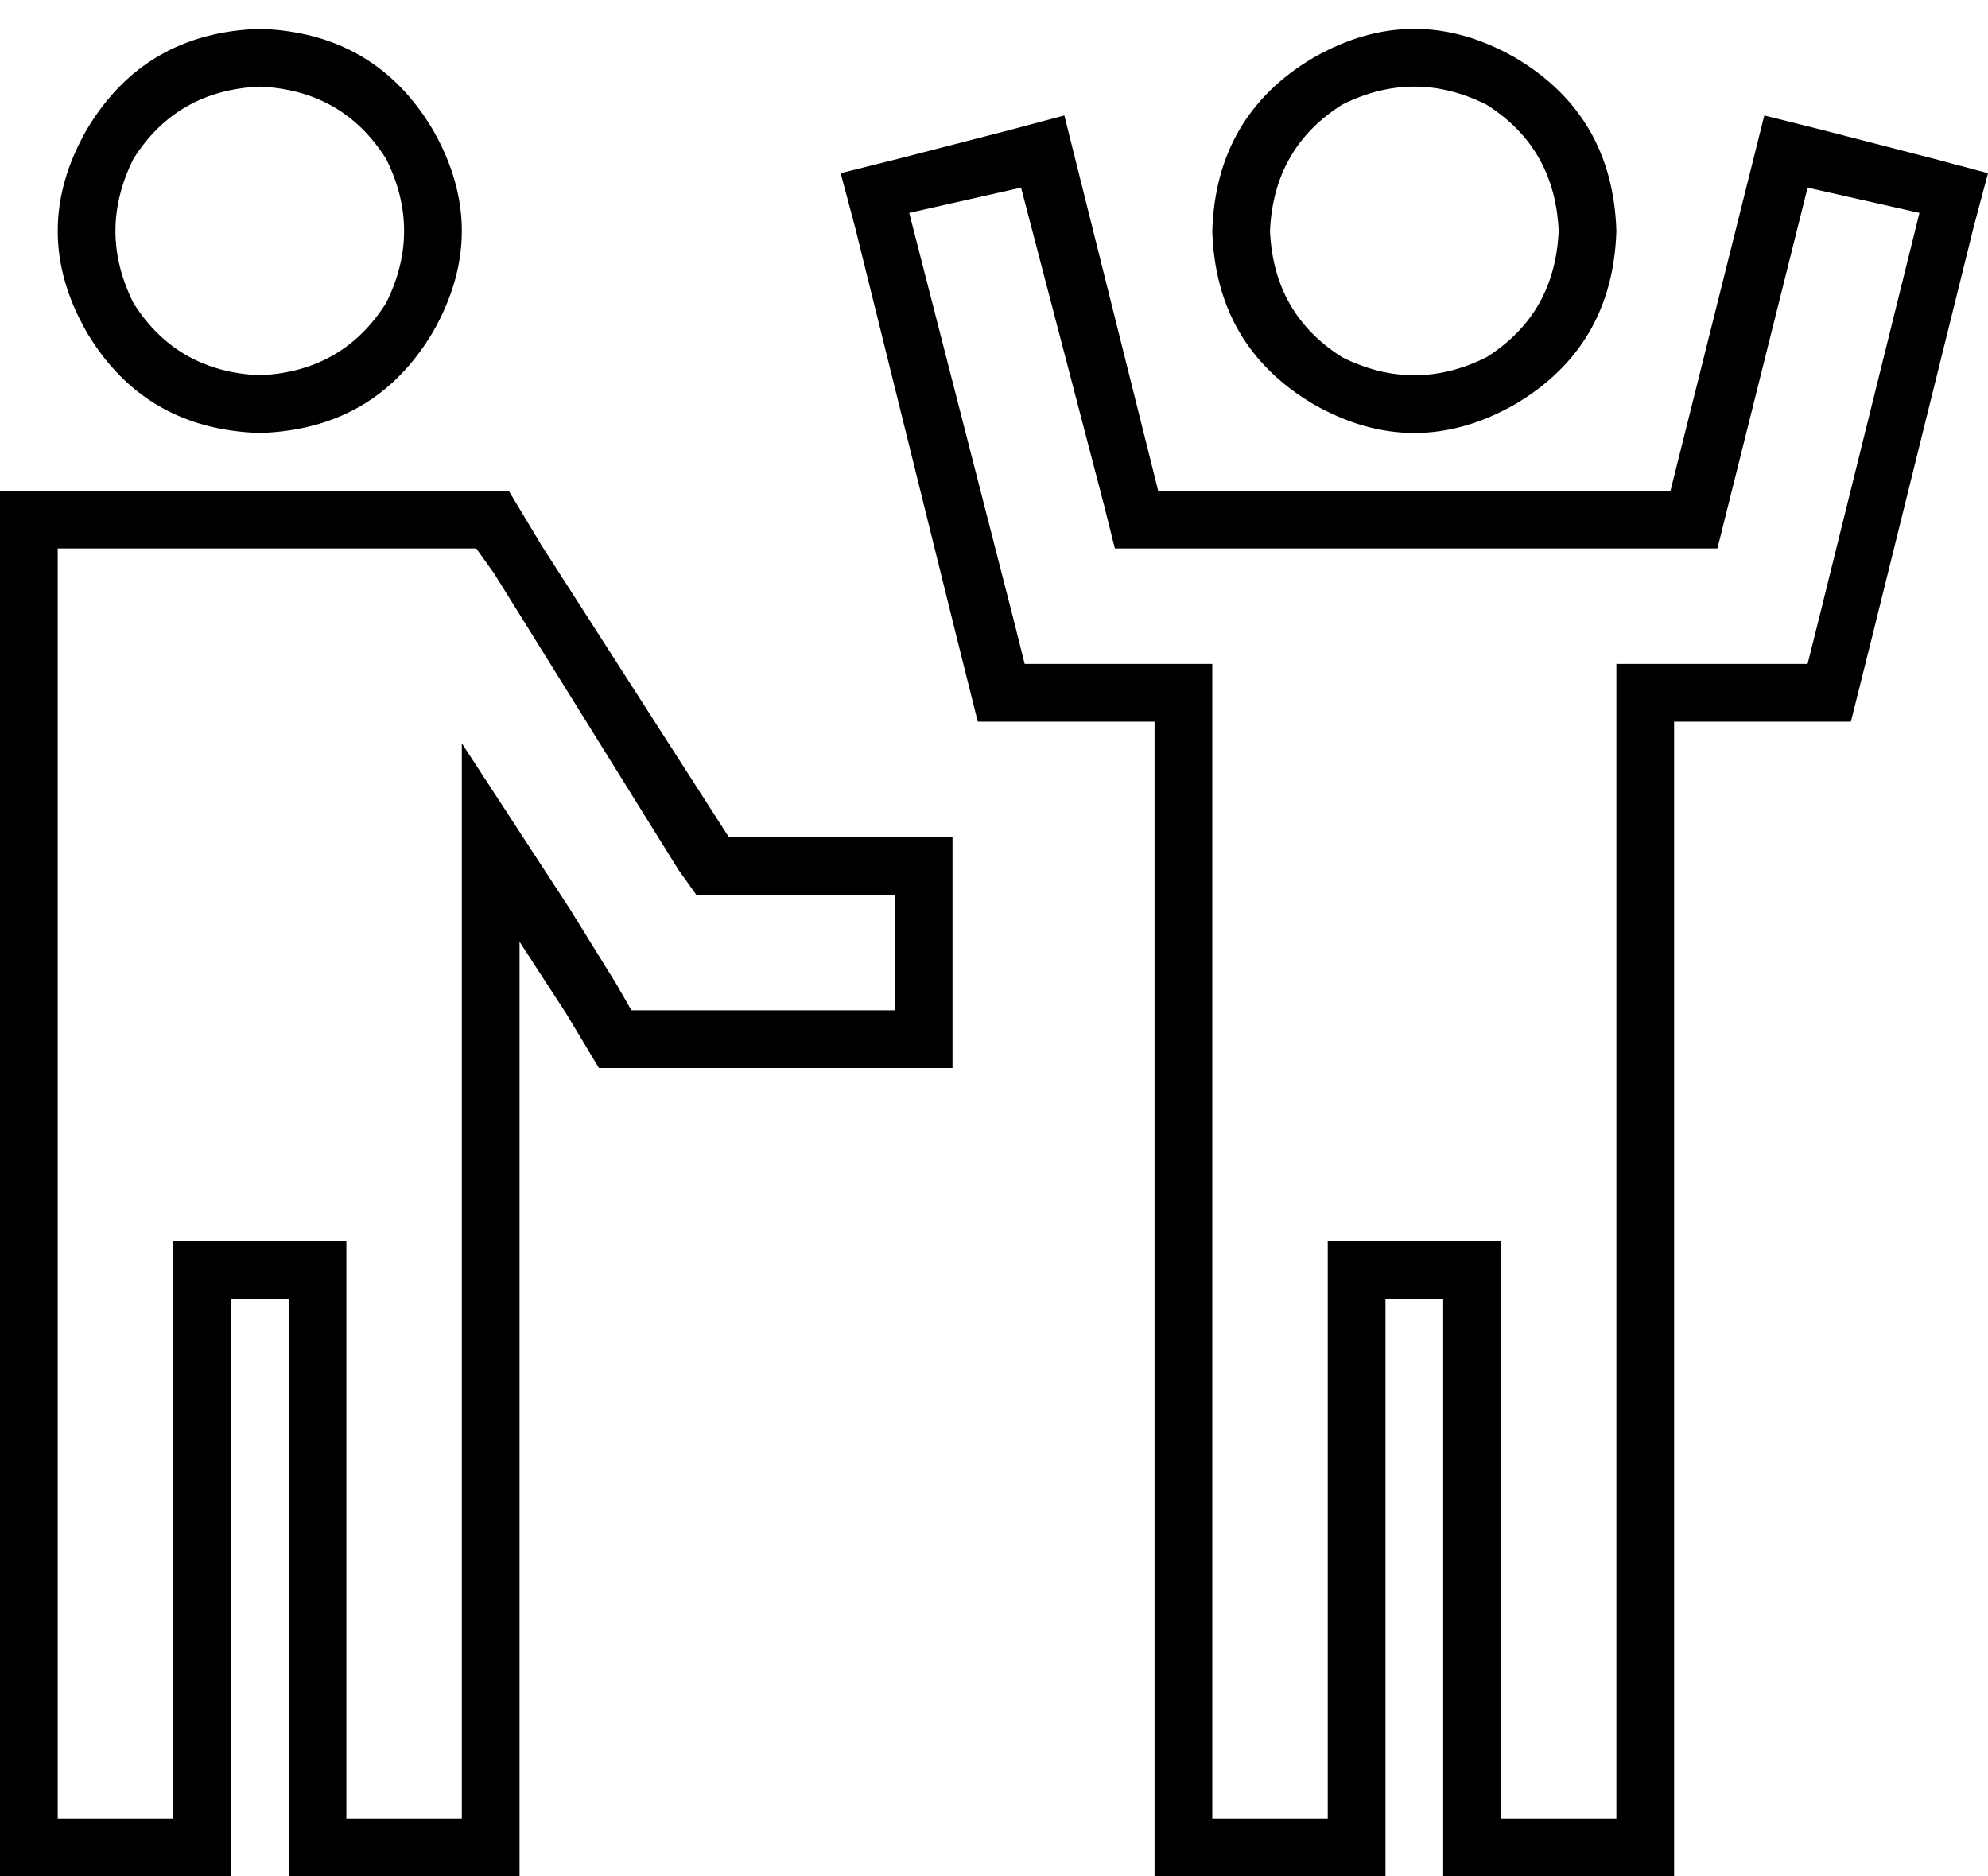 <svg xmlns="http://www.w3.org/2000/svg" viewBox="0 0 551 520">
  <path d="M 72 24 Q 95 25 107 44 Q 117 64 107 84 Q 95 103 72 104 Q 49 103 37 84 Q 27 64 37 44 Q 49 25 72 24 L 72 24 Z M 72 120 Q 104 119 120 92 Q 136 64 120 36 Q 104 9 72 8 Q 40 9 24 36 Q 8 64 24 92 Q 40 119 72 120 L 72 120 Z M 336 200 L 336 184 L 336 200 L 336 184 L 320 184 L 284 184 L 281 172 L 281 172 L 252 59 L 252 59 L 283 52 L 283 52 L 306 140 L 306 140 L 309 152 L 309 152 L 321 152 L 368 152 Q 368 152 368 152 Q 368 152 368 152 L 384 152 L 416 152 Q 416 152 416 152 Q 416 152 416 152 L 463 152 L 476 152 L 479 140 L 479 140 L 501 52 L 501 52 L 532 59 L 532 59 L 504 172 L 504 172 L 501 184 L 501 184 L 488 184 L 448 184 L 448 200 L 448 200 L 448 488 L 448 488 L 448 504 L 448 504 L 416 504 L 416 504 L 416 488 L 416 488 L 416 360 L 416 360 L 416 344 L 416 344 L 400 344 L 368 344 L 368 360 L 368 360 L 368 488 L 368 488 L 368 504 L 368 504 L 336 504 L 336 504 L 336 488 L 336 488 L 336 200 L 336 200 Z M 233 48 L 237 63 L 233 48 L 237 63 L 265 176 L 265 176 L 271 200 L 271 200 L 296 200 L 320 200 L 320 216 L 320 216 L 320 488 L 320 488 L 320 504 L 320 504 L 320 520 L 320 520 L 336 520 L 384 520 L 384 504 L 384 504 L 384 488 L 384 488 L 384 376 L 384 376 L 384 360 L 384 360 L 400 360 L 400 360 L 400 376 L 400 376 L 400 488 L 400 488 L 400 504 L 400 504 L 400 520 L 400 520 L 416 520 L 464 520 L 464 504 L 464 504 L 464 488 L 464 488 L 464 216 L 464 216 L 464 200 L 464 200 L 480 200 L 513 200 L 519 176 L 519 176 L 547 63 L 547 63 L 551 48 L 551 48 L 536 44 L 536 44 L 505 36 L 505 36 L 489 32 L 489 32 L 485 48 L 485 48 L 463 136 L 463 136 L 416 136 L 400 136 Q 400 136 400 136 Q 400 136 400 136 L 384 136 L 384 136 Q 384 136 384 136 Q 384 136 384 136 L 368 136 L 321 136 L 299 48 L 299 48 L 295 32 L 295 32 L 280 36 L 280 36 L 249 44 L 249 44 L 233 48 L 233 48 Z M 166 296 L 184 296 L 166 296 L 264 296 L 264 280 L 264 280 L 264 248 L 264 248 L 264 232 L 264 232 L 248 232 L 202 232 L 150 151 L 150 151 L 141 136 L 141 136 L 123 136 L 0 136 L 0 152 L 0 152 L 0 168 L 0 168 L 0 296 L 0 296 L 0 312 L 0 312 L 0 328 L 0 328 Q 0 328 0 328 Q 0 328 0 328 L 0 344 L 0 344 L 0 488 L 0 488 L 0 504 L 0 504 L 0 520 L 0 520 L 16 520 L 64 520 L 64 504 L 64 504 L 64 488 L 64 488 L 64 376 L 64 376 L 64 360 L 64 360 L 80 360 L 80 360 L 80 376 L 80 376 L 80 488 L 80 488 L 80 504 L 80 504 L 80 520 L 80 520 L 96 520 L 144 520 L 144 504 L 144 504 L 144 488 L 144 488 L 144 291 L 144 291 L 144 289 L 144 289 L 144 261 L 144 261 L 157 281 L 157 281 L 160 286 L 160 286 L 166 296 L 166 296 Z M 128 488 L 128 504 L 128 488 L 128 504 L 96 504 L 96 504 L 96 488 L 96 488 L 96 360 L 96 360 L 96 344 L 96 344 L 80 344 L 48 344 L 48 360 L 48 360 L 48 488 L 48 488 L 48 504 L 48 504 L 16 504 L 16 504 L 16 488 L 16 488 L 16 328 L 16 328 L 16 312 L 16 312 Q 16 312 16 312 Q 16 312 16 312 L 16 296 L 16 296 L 16 168 L 16 168 L 16 152 L 16 152 L 32 152 L 132 152 L 137 159 L 137 159 L 188 241 L 188 241 L 193 248 L 193 248 L 202 248 L 248 248 L 248 280 L 248 280 L 232 280 L 175 280 L 171 273 L 171 273 L 158 252 L 158 252 L 128 206 L 128 206 L 128 261 L 128 261 L 128 488 L 128 488 Z M 352 64 Q 353 41 372 29 Q 392 19 412 29 Q 431 41 432 64 Q 431 87 412 99 Q 392 109 372 99 Q 353 87 352 64 L 352 64 Z M 448 64 Q 447 32 420 16 Q 392 0 364 16 Q 337 32 336 64 Q 337 96 364 112 Q 392 128 420 112 Q 447 96 448 64 L 448 64 Z" />
</svg>